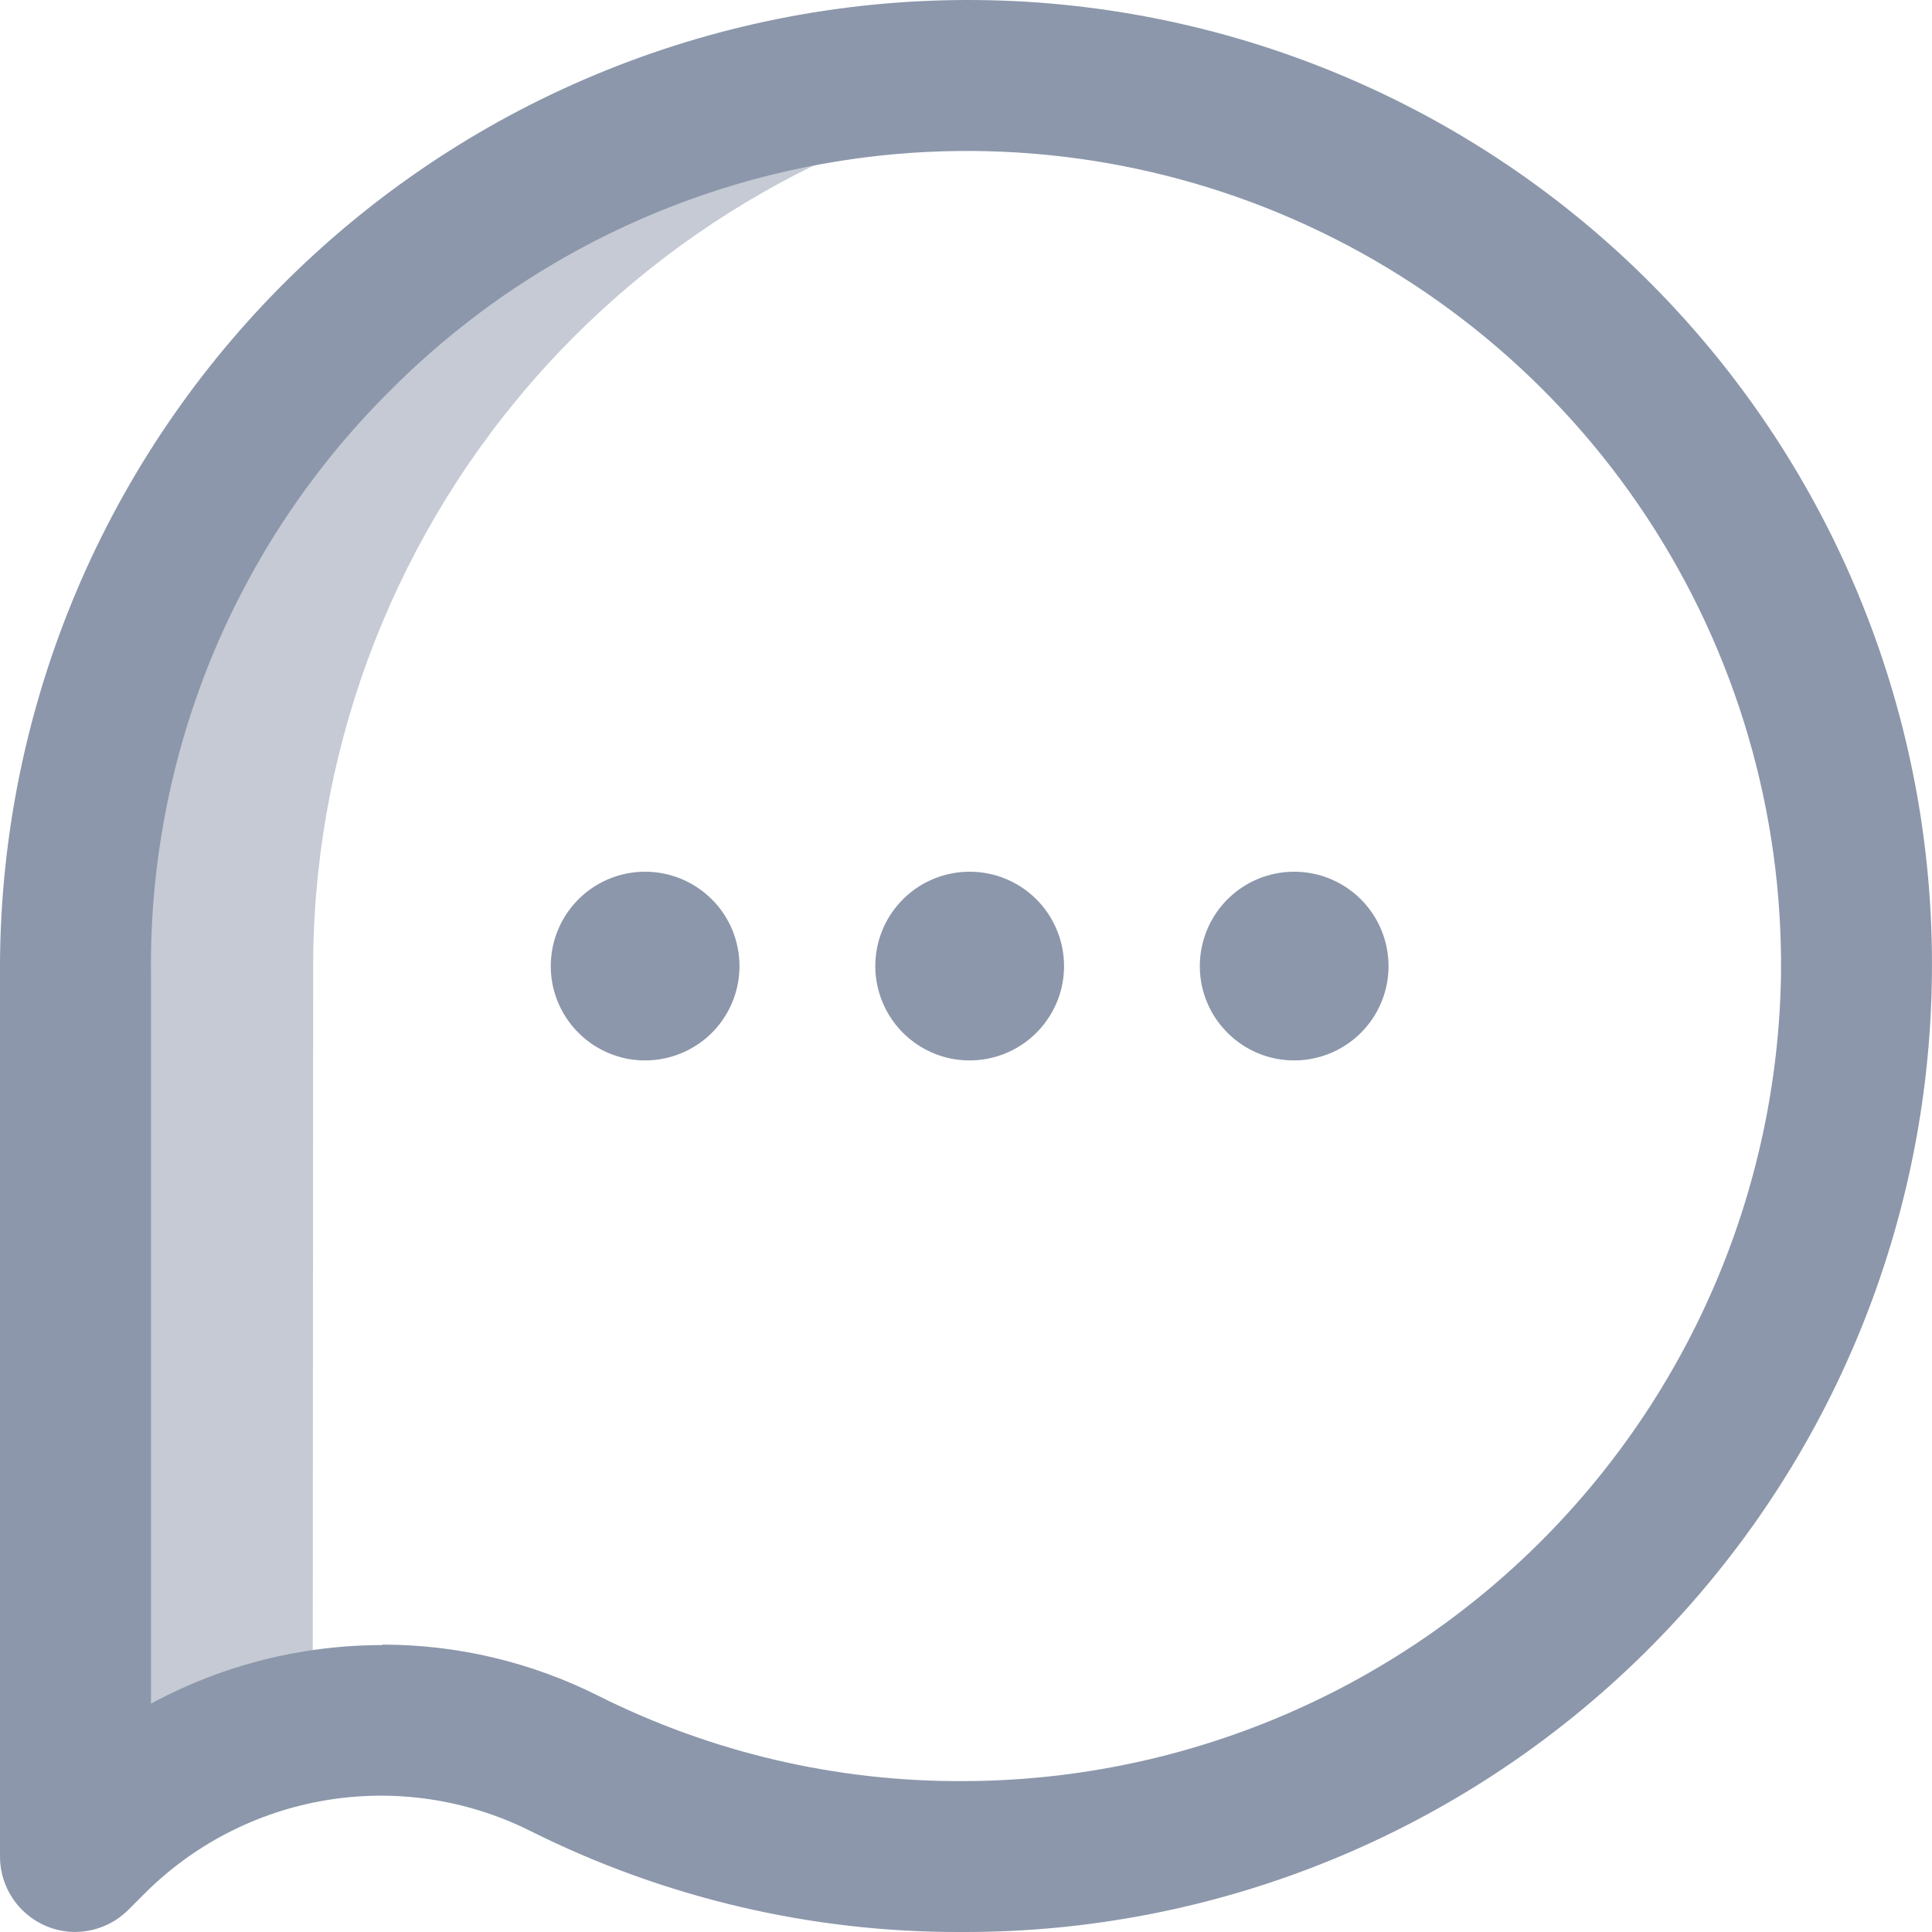 <svg width="20" height="20" viewBox="0 0 20 20" fill="none" xmlns="http://www.w3.org/2000/svg">
<path opacity="0.5" d="M3.242 10.09C3.223 7.844 4.023 5.667 5.493 3.968C6.963 2.27 9.002 1.165 11.229 0.862C10.821 0.808 10.411 0.782 10.001 0.782C8.783 0.785 7.579 1.028 6.456 1.498C5.333 1.969 4.314 2.656 3.457 3.521C2.601 4.386 1.923 5.411 1.464 6.539C1.005 7.666 0.773 8.873 0.782 10.09V19.218L0.934 19.066C1.562 18.443 2.366 18.027 3.237 17.874L3.242 10.09Z" fill="#8C97AB"/>
<path d="M0.781 20C0.574 20 0.375 19.917 0.229 19.771C0.082 19.624 0 19.425 0 19.218V10.094C-0.009 8.774 0.243 7.465 0.741 6.242C1.239 5.019 1.974 3.907 2.903 2.969C3.832 2.032 4.937 1.286 6.155 0.777C7.373 0.267 8.679 0.003 10 2.57291e-05C11.322 -0.003 12.632 0.257 13.853 0.765C15.074 1.272 16.182 2.017 17.112 2.957C18.042 3.897 18.777 5.012 19.272 6.238C19.768 7.464 20.015 8.776 19.999 10.098C19.971 12.739 18.9 15.261 17.02 17.116C15.141 18.97 12.604 20.007 9.963 20H9.954C8.401 20.006 6.87 19.646 5.482 18.95C4.83 18.626 4.092 18.516 3.374 18.636C2.656 18.756 1.993 19.099 1.482 19.617L1.329 19.77C1.184 19.915 0.987 19.998 0.781 19.999V20ZM3.961 17.025C4.735 17.025 5.499 17.206 6.192 17.554C7.361 18.14 8.651 18.443 9.959 18.438H9.967C12.192 18.435 14.327 17.558 15.911 15.996C17.496 14.434 18.403 12.312 18.437 10.087C18.456 8.407 17.973 6.76 17.05 5.357C16.126 3.954 14.805 2.859 13.255 2.212C11.704 1.565 9.996 1.397 8.349 1.728C6.702 2.059 5.192 2.874 4.012 4.07C3.224 4.859 2.601 5.798 2.18 6.831C1.76 7.865 1.55 8.972 1.563 10.087C1.563 10.087 1.563 10.087 1.563 10.095V17.636C2.298 17.238 3.12 17.03 3.956 17.03L3.961 17.025Z" fill="#8C97AB"/>
<path d="M7.655 10.001C7.655 10.194 7.598 10.383 7.491 10.543C7.384 10.704 7.231 10.829 7.052 10.903C6.874 10.977 6.678 10.996 6.488 10.959C6.298 10.921 6.124 10.828 5.988 10.691C5.851 10.555 5.758 10.381 5.72 10.191C5.683 10.002 5.702 9.805 5.776 9.627C5.85 9.448 5.975 9.296 6.136 9.188C6.296 9.081 6.485 9.024 6.679 9.024C6.938 9.024 7.186 9.127 7.369 9.31C7.553 9.493 7.655 9.742 7.655 10.001ZM10.038 9.024C9.845 9.024 9.656 9.081 9.495 9.188C9.335 9.296 9.209 9.448 9.135 9.627C9.062 9.805 9.042 10.002 9.08 10.191C9.118 10.381 9.211 10.555 9.347 10.691C9.484 10.828 9.658 10.921 9.847 10.959C10.037 10.996 10.233 10.977 10.412 10.903C10.59 10.829 10.743 10.704 10.85 10.543C10.958 10.383 11.015 10.194 11.015 10.001C11.015 9.742 10.912 9.493 10.729 9.31C10.546 9.127 10.298 9.024 10.039 9.024H10.038ZM13.398 9.024C13.204 9.024 13.015 9.081 12.855 9.188C12.694 9.296 12.569 9.448 12.495 9.627C12.421 9.805 12.402 10.002 12.439 10.191C12.477 10.381 12.57 10.555 12.707 10.691C12.843 10.828 13.017 10.921 13.207 10.959C13.396 10.996 13.593 10.977 13.771 10.903C13.95 10.829 14.102 10.704 14.21 10.543C14.317 10.383 14.374 10.194 14.374 10.001C14.374 9.742 14.271 9.493 14.088 9.31C13.905 9.127 13.657 9.024 13.398 9.024Z" fill="#8C97AB"/>
</svg>
